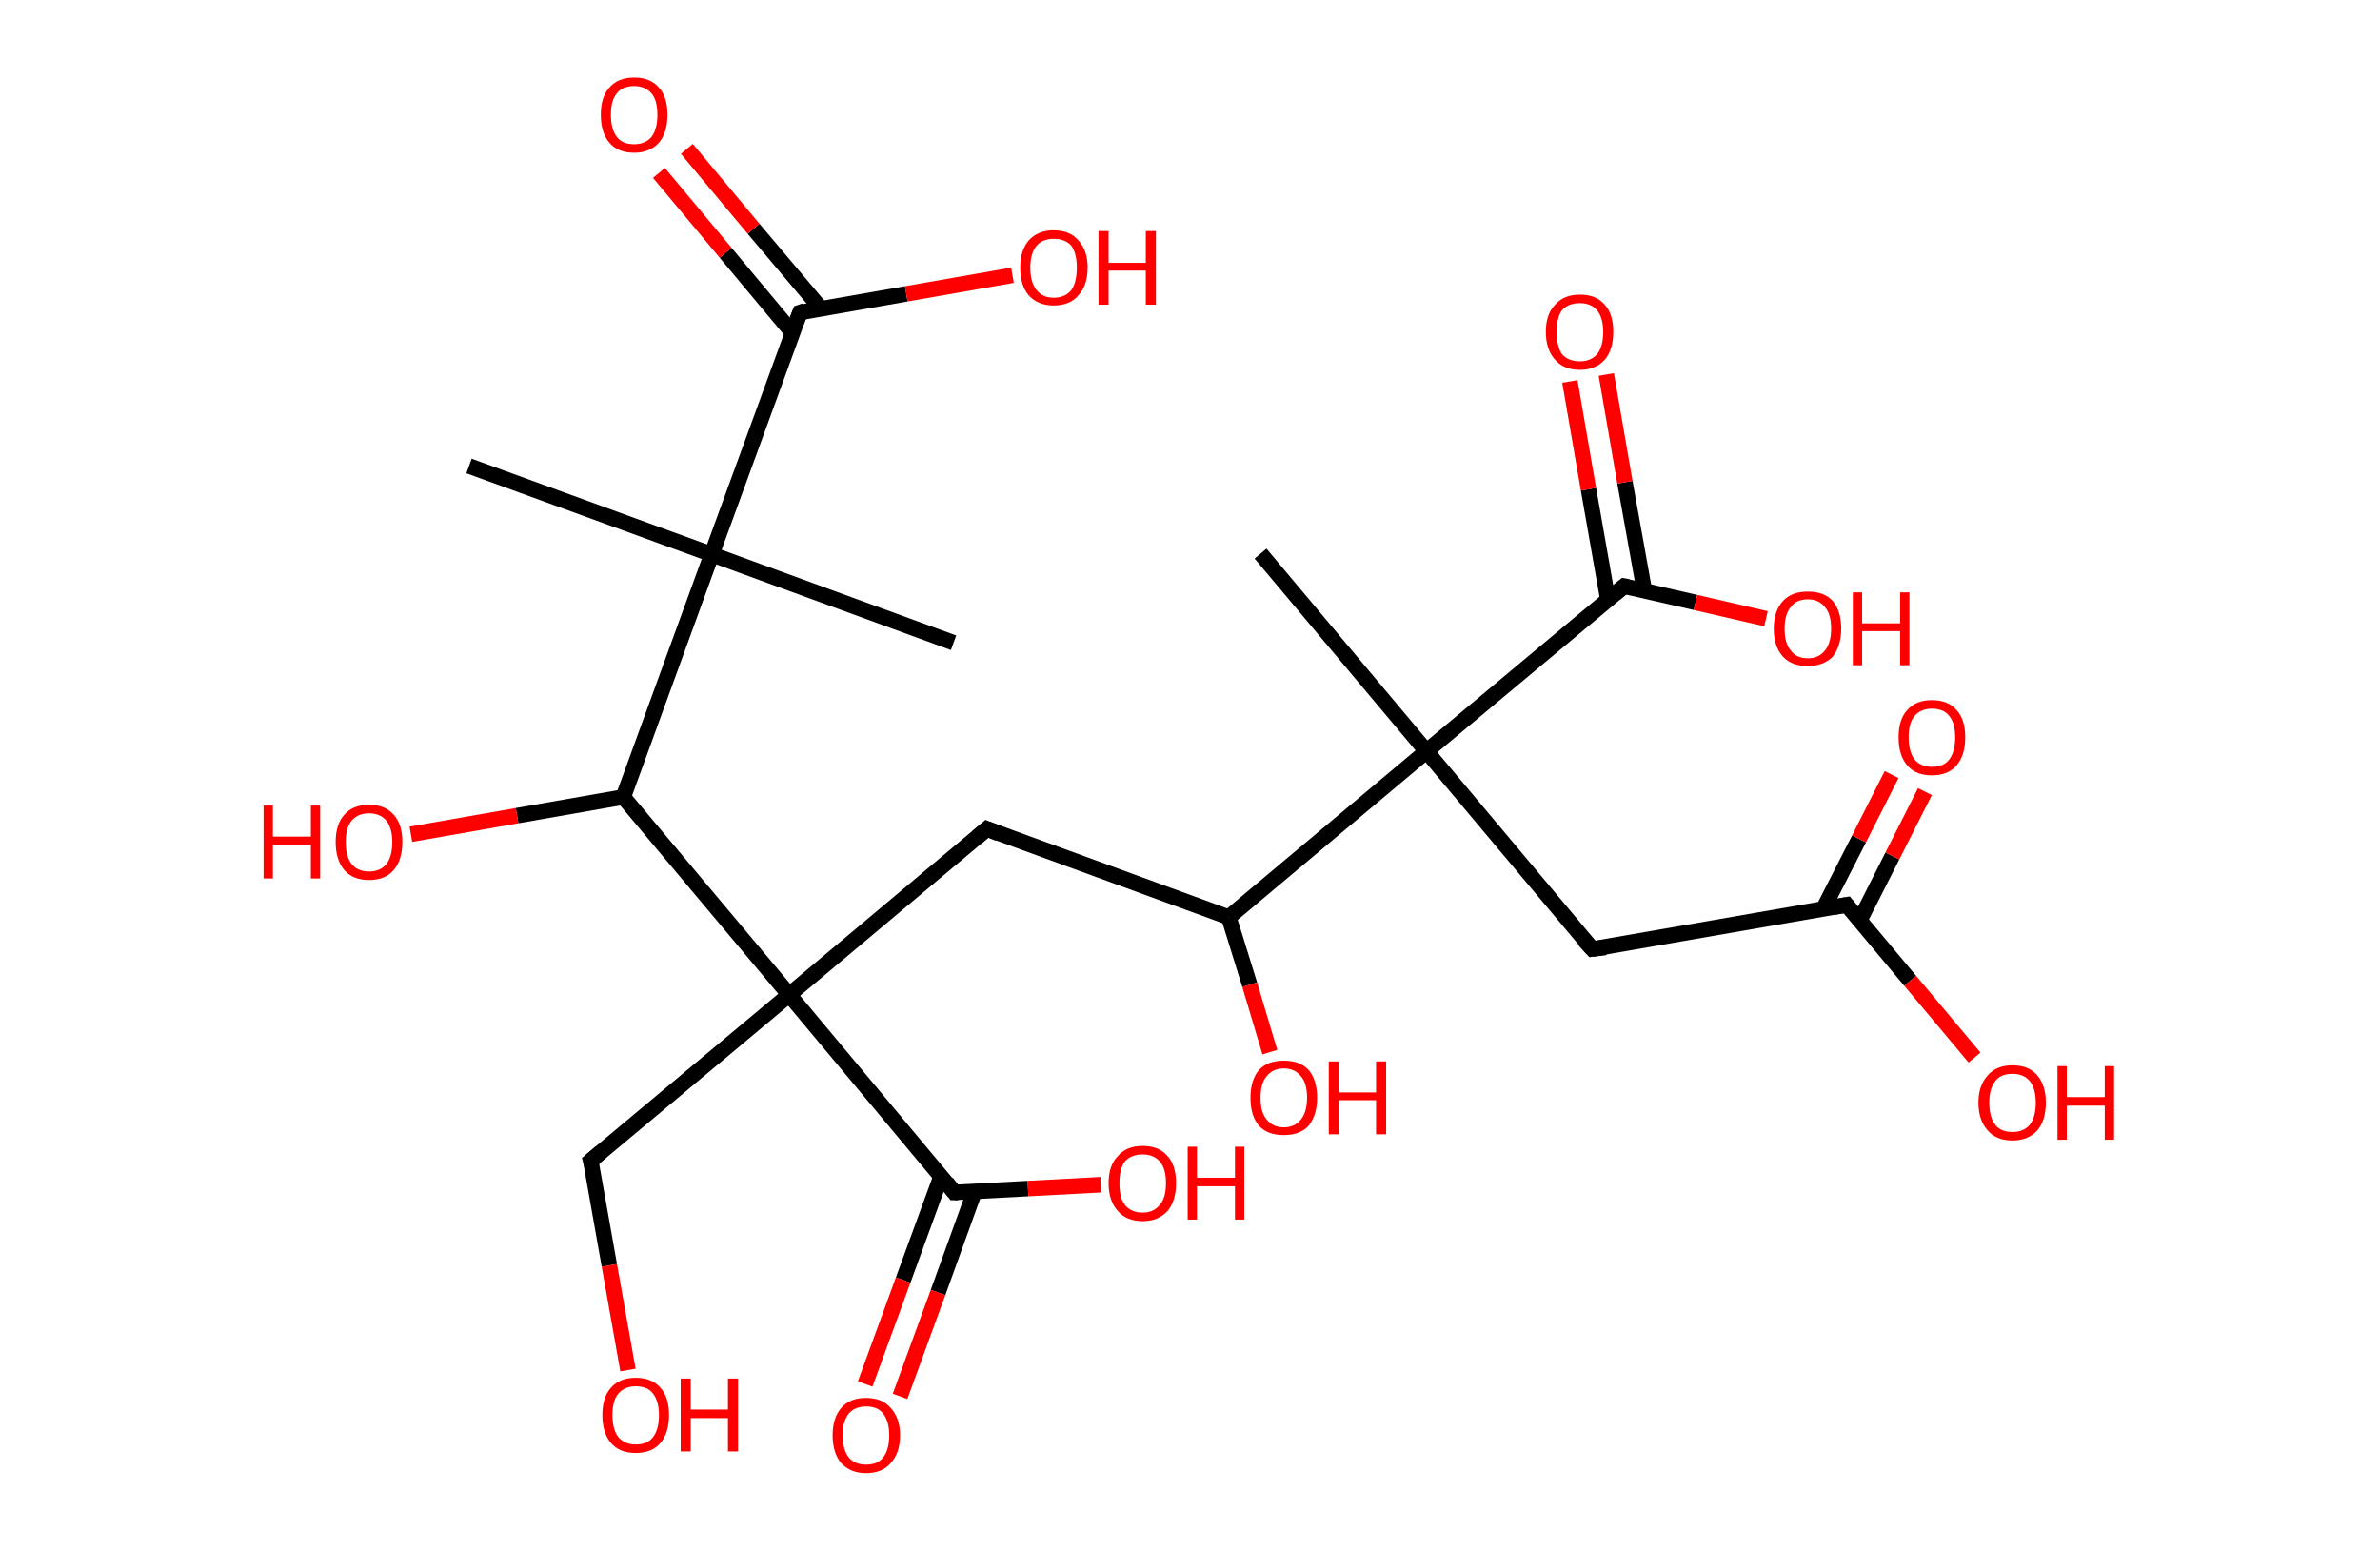 <?xml version='1.0' encoding='ASCII' standalone='yes'?>
<svg xmlns="http://www.w3.org/2000/svg" xmlns:rdkit="http://www.rdkit.org/xml" xmlns:xlink="http://www.w3.org/1999/xlink" version="1.1" baseProfile="full" xml:space="preserve" width="307px" height="200px" viewBox="0 0 307 200">
<!-- END OF HEADER -->
<rect style="opacity:1.0;fill:#FFFFFF;stroke:none" width="307.0" height="200.0" x="0.0" y="0.0"> </rect>
<path class="bond-0 atom-0 atom-1" d="M 60.5,60.1 L 91.8,71.5" style="fill:none;fill-rule:evenodd;stroke:#000000;stroke-width:2.0px;stroke-linecap:butt;stroke-linejoin:miter;stroke-opacity:1"/>
<path class="bond-1 atom-1 atom-2" d="M 91.8,71.5 L 123.0,82.9" style="fill:none;fill-rule:evenodd;stroke:#000000;stroke-width:2.0px;stroke-linecap:butt;stroke-linejoin:miter;stroke-opacity:1"/>
<path class="bond-2 atom-1 atom-3" d="M 91.8,71.5 L 103.2,40.3" style="fill:none;fill-rule:evenodd;stroke:#000000;stroke-width:2.0px;stroke-linecap:butt;stroke-linejoin:miter;stroke-opacity:1"/>
<path class="bond-3 atom-3 atom-4" d="M 105.9,39.8 L 97.2,29.5" style="fill:none;fill-rule:evenodd;stroke:#000000;stroke-width:2.0px;stroke-linecap:butt;stroke-linejoin:miter;stroke-opacity:1"/>
<path class="bond-3 atom-3 atom-4" d="M 97.2,29.5 L 88.6,19.2" style="fill:none;fill-rule:evenodd;stroke:#FF0000;stroke-width:2.0px;stroke-linecap:butt;stroke-linejoin:miter;stroke-opacity:1"/>
<path class="bond-3 atom-3 atom-4" d="M 102.2,42.9 L 93.6,32.6" style="fill:none;fill-rule:evenodd;stroke:#000000;stroke-width:2.0px;stroke-linecap:butt;stroke-linejoin:miter;stroke-opacity:1"/>
<path class="bond-3 atom-3 atom-4" d="M 93.6,32.6 L 85.0,22.3" style="fill:none;fill-rule:evenodd;stroke:#FF0000;stroke-width:2.0px;stroke-linecap:butt;stroke-linejoin:miter;stroke-opacity:1"/>
<path class="bond-4 atom-3 atom-5" d="M 103.2,40.3 L 116.9,37.9" style="fill:none;fill-rule:evenodd;stroke:#000000;stroke-width:2.0px;stroke-linecap:butt;stroke-linejoin:miter;stroke-opacity:1"/>
<path class="bond-4 atom-3 atom-5" d="M 116.9,37.9 L 130.6,35.5" style="fill:none;fill-rule:evenodd;stroke:#FF0000;stroke-width:2.0px;stroke-linecap:butt;stroke-linejoin:miter;stroke-opacity:1"/>
<path class="bond-5 atom-1 atom-6" d="M 91.8,71.5 L 80.4,102.8" style="fill:none;fill-rule:evenodd;stroke:#000000;stroke-width:2.0px;stroke-linecap:butt;stroke-linejoin:miter;stroke-opacity:1"/>
<path class="bond-6 atom-6 atom-7" d="M 80.4,102.8 L 66.7,105.2" style="fill:none;fill-rule:evenodd;stroke:#000000;stroke-width:2.0px;stroke-linecap:butt;stroke-linejoin:miter;stroke-opacity:1"/>
<path class="bond-6 atom-6 atom-7" d="M 66.7,105.2 L 53.0,107.6" style="fill:none;fill-rule:evenodd;stroke:#FF0000;stroke-width:2.0px;stroke-linecap:butt;stroke-linejoin:miter;stroke-opacity:1"/>
<path class="bond-7 atom-6 atom-8" d="M 80.4,102.8 L 101.8,128.3" style="fill:none;fill-rule:evenodd;stroke:#000000;stroke-width:2.0px;stroke-linecap:butt;stroke-linejoin:miter;stroke-opacity:1"/>
<path class="bond-8 atom-8 atom-9" d="M 101.8,128.3 L 76.2,149.7" style="fill:none;fill-rule:evenodd;stroke:#000000;stroke-width:2.0px;stroke-linecap:butt;stroke-linejoin:miter;stroke-opacity:1"/>
<path class="bond-9 atom-9 atom-10" d="M 76.2,149.7 L 78.6,163.2" style="fill:none;fill-rule:evenodd;stroke:#000000;stroke-width:2.0px;stroke-linecap:butt;stroke-linejoin:miter;stroke-opacity:1"/>
<path class="bond-9 atom-9 atom-10" d="M 78.6,163.2 L 81.0,176.7" style="fill:none;fill-rule:evenodd;stroke:#FF0000;stroke-width:2.0px;stroke-linecap:butt;stroke-linejoin:miter;stroke-opacity:1"/>
<path class="bond-10 atom-8 atom-11" d="M 101.8,128.3 L 127.3,106.9" style="fill:none;fill-rule:evenodd;stroke:#000000;stroke-width:2.0px;stroke-linecap:butt;stroke-linejoin:miter;stroke-opacity:1"/>
<path class="bond-11 atom-11 atom-12" d="M 127.3,106.9 L 158.5,118.3" style="fill:none;fill-rule:evenodd;stroke:#000000;stroke-width:2.0px;stroke-linecap:butt;stroke-linejoin:miter;stroke-opacity:1"/>
<path class="bond-12 atom-12 atom-13" d="M 158.5,118.3 L 161.2,127.0" style="fill:none;fill-rule:evenodd;stroke:#000000;stroke-width:2.0px;stroke-linecap:butt;stroke-linejoin:miter;stroke-opacity:1"/>
<path class="bond-12 atom-12 atom-13" d="M 161.2,127.0 L 163.8,135.7" style="fill:none;fill-rule:evenodd;stroke:#FF0000;stroke-width:2.0px;stroke-linecap:butt;stroke-linejoin:miter;stroke-opacity:1"/>
<path class="bond-13 atom-12 atom-14" d="M 158.5,118.3 L 184.0,96.9" style="fill:none;fill-rule:evenodd;stroke:#000000;stroke-width:2.0px;stroke-linecap:butt;stroke-linejoin:miter;stroke-opacity:1"/>
<path class="bond-14 atom-14 atom-15" d="M 184.0,96.9 L 162.6,71.4" style="fill:none;fill-rule:evenodd;stroke:#000000;stroke-width:2.0px;stroke-linecap:butt;stroke-linejoin:miter;stroke-opacity:1"/>
<path class="bond-15 atom-14 atom-16" d="M 184.0,96.9 L 205.4,122.4" style="fill:none;fill-rule:evenodd;stroke:#000000;stroke-width:2.0px;stroke-linecap:butt;stroke-linejoin:miter;stroke-opacity:1"/>
<path class="bond-16 atom-16 atom-17" d="M 205.4,122.4 L 238.2,116.7" style="fill:none;fill-rule:evenodd;stroke:#000000;stroke-width:2.0px;stroke-linecap:butt;stroke-linejoin:miter;stroke-opacity:1"/>
<path class="bond-17 atom-17 atom-18" d="M 239.9,118.7 L 244.1,110.4" style="fill:none;fill-rule:evenodd;stroke:#000000;stroke-width:2.0px;stroke-linecap:butt;stroke-linejoin:miter;stroke-opacity:1"/>
<path class="bond-17 atom-17 atom-18" d="M 244.1,110.4 L 248.3,102.1" style="fill:none;fill-rule:evenodd;stroke:#FF0000;stroke-width:2.0px;stroke-linecap:butt;stroke-linejoin:miter;stroke-opacity:1"/>
<path class="bond-17 atom-17 atom-18" d="M 235.2,117.2 L 239.8,108.2" style="fill:none;fill-rule:evenodd;stroke:#000000;stroke-width:2.0px;stroke-linecap:butt;stroke-linejoin:miter;stroke-opacity:1"/>
<path class="bond-17 atom-17 atom-18" d="M 239.8,108.2 L 244.0,99.9" style="fill:none;fill-rule:evenodd;stroke:#FF0000;stroke-width:2.0px;stroke-linecap:butt;stroke-linejoin:miter;stroke-opacity:1"/>
<path class="bond-18 atom-17 atom-19" d="M 238.2,116.7 L 246.4,126.5" style="fill:none;fill-rule:evenodd;stroke:#000000;stroke-width:2.0px;stroke-linecap:butt;stroke-linejoin:miter;stroke-opacity:1"/>
<path class="bond-18 atom-17 atom-19" d="M 246.4,126.5 L 254.7,136.4" style="fill:none;fill-rule:evenodd;stroke:#FF0000;stroke-width:2.0px;stroke-linecap:butt;stroke-linejoin:miter;stroke-opacity:1"/>
<path class="bond-19 atom-14 atom-20" d="M 184.0,96.9 L 209.5,75.6" style="fill:none;fill-rule:evenodd;stroke:#000000;stroke-width:2.0px;stroke-linecap:butt;stroke-linejoin:miter;stroke-opacity:1"/>
<path class="bond-20 atom-20 atom-21" d="M 212.1,76.1 L 209.6,62.2" style="fill:none;fill-rule:evenodd;stroke:#000000;stroke-width:2.0px;stroke-linecap:butt;stroke-linejoin:miter;stroke-opacity:1"/>
<path class="bond-20 atom-20 atom-21" d="M 209.6,62.2 L 207.2,48.3" style="fill:none;fill-rule:evenodd;stroke:#FF0000;stroke-width:2.0px;stroke-linecap:butt;stroke-linejoin:miter;stroke-opacity:1"/>
<path class="bond-20 atom-20 atom-21" d="M 207.4,77.3 L 204.9,63.1" style="fill:none;fill-rule:evenodd;stroke:#000000;stroke-width:2.0px;stroke-linecap:butt;stroke-linejoin:miter;stroke-opacity:1"/>
<path class="bond-20 atom-20 atom-21" d="M 204.9,63.1 L 202.5,49.2" style="fill:none;fill-rule:evenodd;stroke:#FF0000;stroke-width:2.0px;stroke-linecap:butt;stroke-linejoin:miter;stroke-opacity:1"/>
<path class="bond-21 atom-20 atom-22" d="M 209.5,75.6 L 218.7,77.7" style="fill:none;fill-rule:evenodd;stroke:#000000;stroke-width:2.0px;stroke-linecap:butt;stroke-linejoin:miter;stroke-opacity:1"/>
<path class="bond-21 atom-20 atom-22" d="M 218.7,77.7 L 227.8,79.8" style="fill:none;fill-rule:evenodd;stroke:#FF0000;stroke-width:2.0px;stroke-linecap:butt;stroke-linejoin:miter;stroke-opacity:1"/>
<path class="bond-22 atom-8 atom-23" d="M 101.8,128.3 L 123.1,153.8" style="fill:none;fill-rule:evenodd;stroke:#000000;stroke-width:2.0px;stroke-linecap:butt;stroke-linejoin:miter;stroke-opacity:1"/>
<path class="bond-23 atom-23 atom-24" d="M 121.4,151.7 L 116.5,165.1" style="fill:none;fill-rule:evenodd;stroke:#000000;stroke-width:2.0px;stroke-linecap:butt;stroke-linejoin:miter;stroke-opacity:1"/>
<path class="bond-23 atom-23 atom-24" d="M 116.5,165.1 L 111.6,178.5" style="fill:none;fill-rule:evenodd;stroke:#FF0000;stroke-width:2.0px;stroke-linecap:butt;stroke-linejoin:miter;stroke-opacity:1"/>
<path class="bond-23 atom-23 atom-24" d="M 125.7,153.7 L 121.0,166.7" style="fill:none;fill-rule:evenodd;stroke:#000000;stroke-width:2.0px;stroke-linecap:butt;stroke-linejoin:miter;stroke-opacity:1"/>
<path class="bond-23 atom-23 atom-24" d="M 121.0,166.7 L 116.1,180.1" style="fill:none;fill-rule:evenodd;stroke:#FF0000;stroke-width:2.0px;stroke-linecap:butt;stroke-linejoin:miter;stroke-opacity:1"/>
<path class="bond-24 atom-23 atom-25" d="M 123.1,153.8 L 132.6,153.3" style="fill:none;fill-rule:evenodd;stroke:#000000;stroke-width:2.0px;stroke-linecap:butt;stroke-linejoin:miter;stroke-opacity:1"/>
<path class="bond-24 atom-23 atom-25" d="M 132.6,153.3 L 142.0,152.8" style="fill:none;fill-rule:evenodd;stroke:#FF0000;stroke-width:2.0px;stroke-linecap:butt;stroke-linejoin:miter;stroke-opacity:1"/>
<path d="M 102.6,41.8 L 103.2,40.3 L 103.8,40.1" style="fill:none;stroke:#000000;stroke-width:2.0px;stroke-linecap:butt;stroke-linejoin:miter;stroke-opacity:1;"/>
<path d="M 77.5,148.6 L 76.2,149.7 L 76.4,150.4" style="fill:none;stroke:#000000;stroke-width:2.0px;stroke-linecap:butt;stroke-linejoin:miter;stroke-opacity:1;"/>
<path d="M 126.0,108.0 L 127.3,106.9 L 128.8,107.5" style="fill:none;stroke:#000000;stroke-width:2.0px;stroke-linecap:butt;stroke-linejoin:miter;stroke-opacity:1;"/>
<path d="M 204.3,121.2 L 205.4,122.4 L 207.1,122.2" style="fill:none;stroke:#000000;stroke-width:2.0px;stroke-linecap:butt;stroke-linejoin:miter;stroke-opacity:1;"/>
<path d="M 236.6,117.0 L 238.2,116.7 L 238.6,117.2" style="fill:none;stroke:#000000;stroke-width:2.0px;stroke-linecap:butt;stroke-linejoin:miter;stroke-opacity:1;"/>
<path d="M 208.3,76.6 L 209.5,75.6 L 210.0,75.7" style="fill:none;stroke:#000000;stroke-width:2.0px;stroke-linecap:butt;stroke-linejoin:miter;stroke-opacity:1;"/>
<path d="M 122.1,152.5 L 123.1,153.8 L 123.6,153.8" style="fill:none;stroke:#000000;stroke-width:2.0px;stroke-linecap:butt;stroke-linejoin:miter;stroke-opacity:1;"/>
<path class="atom-4" d="M 77.5 14.8 Q 77.5 12.5, 78.6 11.3 Q 79.7 10.0, 81.8 10.0 Q 83.9 10.0, 85.0 11.3 Q 86.1 12.5, 86.1 14.8 Q 86.1 17.1, 85.0 18.4 Q 83.8 19.7, 81.8 19.7 Q 79.7 19.7, 78.6 18.4 Q 77.5 17.1, 77.5 14.8 M 81.8 18.6 Q 83.2 18.6, 84.0 17.7 Q 84.8 16.7, 84.8 14.8 Q 84.8 12.9, 84.0 12.0 Q 83.2 11.1, 81.8 11.1 Q 80.3 11.1, 79.6 12.0 Q 78.8 12.9, 78.8 14.8 Q 78.8 16.7, 79.6 17.7 Q 80.3 18.6, 81.8 18.6 " fill="#FF0000"/>
<path class="atom-5" d="M 131.6 34.5 Q 131.6 32.3, 132.7 31.0 Q 133.9 29.7, 135.9 29.7 Q 138.0 29.7, 139.1 31.0 Q 140.3 32.3, 140.3 34.5 Q 140.3 36.8, 139.1 38.1 Q 138.0 39.4, 135.9 39.4 Q 133.9 39.4, 132.7 38.1 Q 131.6 36.8, 131.6 34.5 M 135.9 38.4 Q 137.4 38.4, 138.2 37.4 Q 138.9 36.4, 138.9 34.5 Q 138.9 32.7, 138.2 31.7 Q 137.4 30.8, 135.9 30.8 Q 134.5 30.8, 133.7 31.7 Q 132.9 32.7, 132.9 34.5 Q 132.9 36.4, 133.7 37.4 Q 134.5 38.4, 135.9 38.4 " fill="#FF0000"/>
<path class="atom-5" d="M 141.7 29.8 L 143.0 29.8 L 143.0 33.9 L 147.8 33.9 L 147.8 29.8 L 149.1 29.8 L 149.1 39.3 L 147.8 39.3 L 147.8 34.9 L 143.0 34.9 L 143.0 39.3 L 141.7 39.3 L 141.7 29.8 " fill="#FF0000"/>
<path class="atom-7" d="M 34.0 103.9 L 35.2 103.9 L 35.2 107.9 L 40.1 107.9 L 40.1 103.9 L 41.3 103.9 L 41.3 113.3 L 40.1 113.3 L 40.1 109.0 L 35.2 109.0 L 35.2 113.3 L 34.0 113.3 L 34.0 103.9 " fill="#FF0000"/>
<path class="atom-7" d="M 43.3 108.6 Q 43.3 106.3, 44.4 105.1 Q 45.5 103.8, 47.6 103.8 Q 49.7 103.8, 50.8 105.1 Q 51.9 106.3, 51.9 108.6 Q 51.9 110.9, 50.8 112.2 Q 49.7 113.5, 47.6 113.5 Q 45.5 113.5, 44.4 112.2 Q 43.3 110.9, 43.3 108.6 M 47.6 112.4 Q 49.0 112.4, 49.8 111.5 Q 50.6 110.5, 50.6 108.6 Q 50.6 106.8, 49.8 105.8 Q 49.0 104.9, 47.6 104.9 Q 46.2 104.9, 45.4 105.8 Q 44.6 106.7, 44.6 108.6 Q 44.6 110.5, 45.4 111.5 Q 46.2 112.4, 47.6 112.4 " fill="#FF0000"/>
<path class="atom-10" d="M 77.7 182.5 Q 77.7 180.2, 78.8 179.0 Q 79.9 177.7, 82.0 177.7 Q 84.1 177.7, 85.2 179.0 Q 86.3 180.2, 86.3 182.5 Q 86.3 184.8, 85.2 186.1 Q 84.1 187.4, 82.0 187.4 Q 79.9 187.4, 78.8 186.1 Q 77.7 184.8, 77.7 182.5 M 82.0 186.3 Q 83.5 186.3, 84.2 185.4 Q 85.0 184.4, 85.0 182.5 Q 85.0 180.7, 84.2 179.7 Q 83.5 178.8, 82.0 178.8 Q 80.6 178.8, 79.8 179.7 Q 79.0 180.6, 79.0 182.5 Q 79.0 184.4, 79.8 185.4 Q 80.6 186.3, 82.0 186.3 " fill="#FF0000"/>
<path class="atom-10" d="M 87.8 177.8 L 89.1 177.8 L 89.1 181.8 L 93.9 181.8 L 93.9 177.8 L 95.2 177.8 L 95.2 187.2 L 93.9 187.2 L 93.9 182.9 L 89.1 182.9 L 89.1 187.2 L 87.8 187.2 L 87.8 177.8 " fill="#FF0000"/>
<path class="atom-13" d="M 161.3 141.6 Q 161.3 139.3, 162.4 138.0 Q 163.5 136.8, 165.6 136.8 Q 167.7 136.8, 168.8 138.0 Q 169.9 139.3, 169.9 141.6 Q 169.9 143.8, 168.8 145.2 Q 167.7 146.4, 165.6 146.4 Q 163.5 146.4, 162.4 145.2 Q 161.3 143.9, 161.3 141.6 M 165.6 145.4 Q 167.0 145.4, 167.8 144.4 Q 168.6 143.4, 168.6 141.6 Q 168.6 139.7, 167.8 138.8 Q 167.0 137.8, 165.6 137.8 Q 164.2 137.8, 163.4 138.8 Q 162.6 139.7, 162.6 141.6 Q 162.6 143.5, 163.4 144.4 Q 164.2 145.4, 165.6 145.4 " fill="#FF0000"/>
<path class="atom-13" d="M 171.4 136.9 L 172.7 136.9 L 172.7 140.9 L 177.5 140.9 L 177.5 136.9 L 178.8 136.9 L 178.8 146.3 L 177.5 146.3 L 177.5 141.9 L 172.7 141.9 L 172.7 146.3 L 171.4 146.3 L 171.4 136.9 " fill="#FF0000"/>
<path class="atom-18" d="M 244.9 95.1 Q 244.9 92.8, 246.0 91.6 Q 247.1 90.3, 249.2 90.3 Q 251.3 90.3, 252.4 91.6 Q 253.5 92.8, 253.5 95.1 Q 253.5 97.4, 252.4 98.7 Q 251.3 100.0, 249.2 100.0 Q 247.1 100.0, 246.0 98.7 Q 244.9 97.4, 244.9 95.1 M 249.2 98.9 Q 250.7 98.9, 251.4 98.0 Q 252.2 97.0, 252.2 95.1 Q 252.2 93.2, 251.4 92.3 Q 250.7 91.4, 249.2 91.4 Q 247.8 91.4, 247.0 92.3 Q 246.2 93.2, 246.2 95.1 Q 246.2 97.0, 247.0 98.0 Q 247.8 98.9, 249.2 98.9 " fill="#FF0000"/>
<path class="atom-19" d="M 255.2 142.2 Q 255.2 140.0, 256.4 138.7 Q 257.5 137.4, 259.6 137.4 Q 261.7 137.4, 262.8 138.7 Q 263.9 140.0, 263.9 142.2 Q 263.9 144.5, 262.8 145.8 Q 261.6 147.1, 259.6 147.1 Q 257.5 147.1, 256.4 145.8 Q 255.2 144.5, 255.2 142.2 M 259.6 146.0 Q 261.0 146.0, 261.8 145.1 Q 262.6 144.1, 262.6 142.2 Q 262.6 140.4, 261.8 139.4 Q 261.0 138.5, 259.6 138.5 Q 258.1 138.5, 257.4 139.4 Q 256.6 140.4, 256.6 142.2 Q 256.6 144.1, 257.4 145.1 Q 258.1 146.0, 259.6 146.0 " fill="#FF0000"/>
<path class="atom-19" d="M 265.4 137.5 L 266.6 137.5 L 266.6 141.5 L 271.5 141.5 L 271.5 137.5 L 272.7 137.5 L 272.7 147.0 L 271.5 147.0 L 271.5 142.6 L 266.6 142.6 L 266.6 147.0 L 265.4 147.0 L 265.4 137.5 " fill="#FF0000"/>
<path class="atom-21" d="M 199.4 42.8 Q 199.4 40.5, 200.6 39.3 Q 201.7 38.0, 203.8 38.0 Q 205.9 38.0, 207.0 39.3 Q 208.1 40.5, 208.1 42.8 Q 208.1 45.1, 207.0 46.4 Q 205.8 47.7, 203.8 47.7 Q 201.7 47.7, 200.6 46.4 Q 199.4 45.1, 199.4 42.8 M 203.8 46.6 Q 205.2 46.6, 206.0 45.7 Q 206.8 44.7, 206.8 42.8 Q 206.8 41.0, 206.0 40.0 Q 205.2 39.1, 203.8 39.1 Q 202.3 39.1, 201.5 40.0 Q 200.8 40.9, 200.8 42.8 Q 200.8 44.7, 201.5 45.7 Q 202.3 46.6, 203.8 46.6 " fill="#FF0000"/>
<path class="atom-22" d="M 228.8 81.1 Q 228.8 78.8, 230.0 77.5 Q 231.1 76.3, 233.2 76.3 Q 235.3 76.3, 236.4 77.5 Q 237.5 78.8, 237.5 81.1 Q 237.5 83.3, 236.4 84.7 Q 235.2 85.9, 233.2 85.9 Q 231.1 85.9, 230.0 84.7 Q 228.8 83.4, 228.8 81.1 M 233.2 84.9 Q 234.6 84.9, 235.4 83.9 Q 236.2 82.9, 236.2 81.1 Q 236.2 79.2, 235.4 78.3 Q 234.6 77.3, 233.2 77.3 Q 231.7 77.3, 231.0 78.3 Q 230.2 79.2, 230.2 81.1 Q 230.2 83.0, 231.0 83.9 Q 231.7 84.9, 233.2 84.9 " fill="#FF0000"/>
<path class="atom-22" d="M 239.0 76.4 L 240.2 76.4 L 240.2 80.4 L 245.1 80.4 L 245.1 76.4 L 246.3 76.4 L 246.3 85.8 L 245.1 85.8 L 245.1 81.4 L 240.2 81.4 L 240.2 85.8 L 239.0 85.8 L 239.0 76.4 " fill="#FF0000"/>
<path class="atom-24" d="M 107.4 185.1 Q 107.4 182.9, 108.5 181.6 Q 109.6 180.3, 111.7 180.3 Q 113.8 180.3, 114.9 181.6 Q 116.1 182.9, 116.1 185.1 Q 116.1 187.4, 114.9 188.7 Q 113.8 190.0, 111.7 190.0 Q 109.7 190.0, 108.5 188.7 Q 107.4 187.4, 107.4 185.1 M 111.7 188.9 Q 113.2 188.9, 113.9 188.0 Q 114.7 187.0, 114.7 185.1 Q 114.7 183.3, 113.9 182.3 Q 113.2 181.4, 111.7 181.4 Q 110.3 181.4, 109.5 182.3 Q 108.7 183.3, 108.7 185.1 Q 108.7 187.0, 109.5 188.0 Q 110.3 188.9, 111.7 188.9 " fill="#FF0000"/>
<path class="atom-25" d="M 143.0 152.6 Q 143.0 150.3, 144.2 149.1 Q 145.3 147.8, 147.4 147.8 Q 149.5 147.8, 150.6 149.1 Q 151.7 150.3, 151.7 152.6 Q 151.7 154.9, 150.6 156.2 Q 149.4 157.5, 147.4 157.5 Q 145.3 157.5, 144.2 156.2 Q 143.0 154.9, 143.0 152.6 M 147.4 156.4 Q 148.8 156.4, 149.6 155.4 Q 150.4 154.5, 150.4 152.6 Q 150.4 150.7, 149.6 149.8 Q 148.8 148.9, 147.4 148.9 Q 145.9 148.9, 145.1 149.8 Q 144.4 150.7, 144.4 152.6 Q 144.4 154.5, 145.1 155.4 Q 145.9 156.4, 147.4 156.4 " fill="#FF0000"/>
<path class="atom-25" d="M 153.2 147.9 L 154.4 147.9 L 154.4 151.9 L 159.3 151.9 L 159.3 147.9 L 160.5 147.9 L 160.5 157.3 L 159.3 157.3 L 159.3 153.0 L 154.4 153.0 L 154.4 157.3 L 153.2 157.3 L 153.2 147.9 " fill="#FF0000"/>
</svg>
